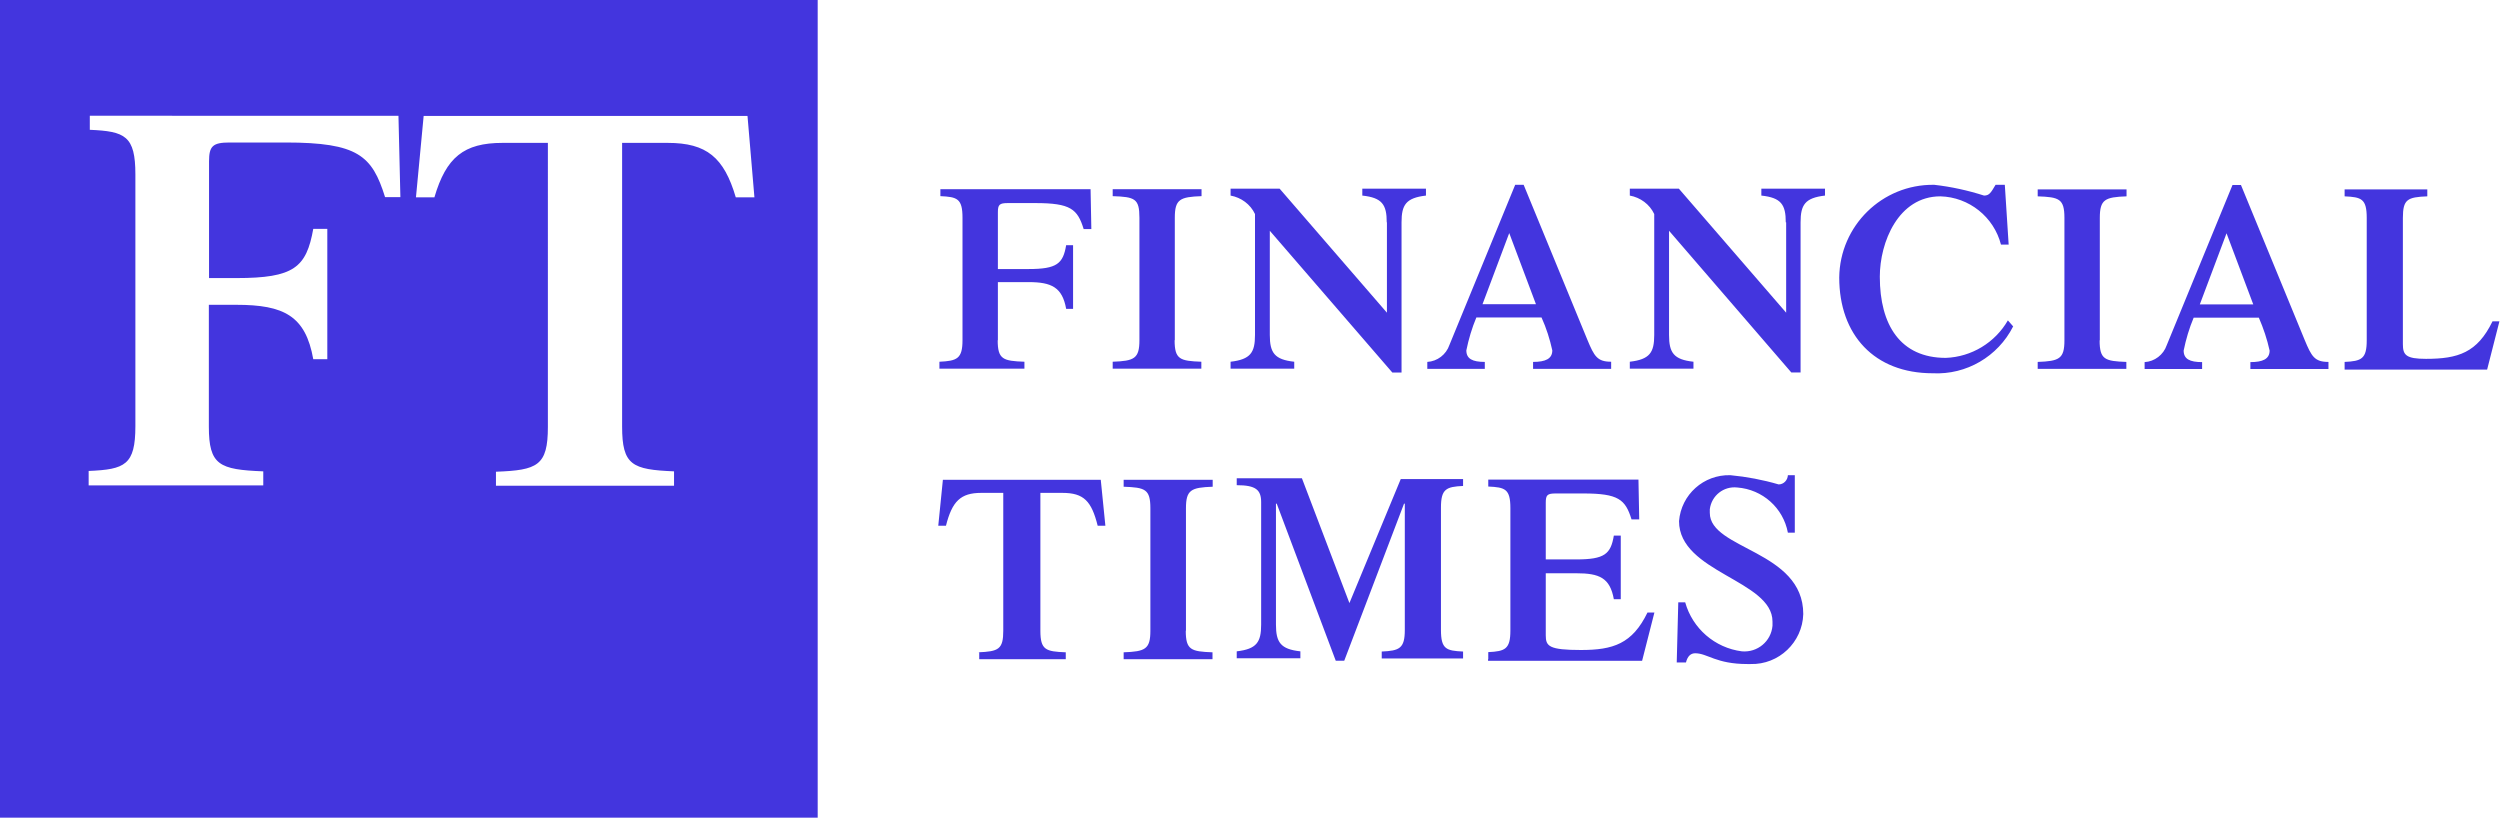 <?xml version="1.0" encoding="utf-8"?>
<svg xmlns="http://www.w3.org/2000/svg" xmlns:xlink="http://www.w3.org/1999/xlink" viewBox="0 0 130 42.52">
  <defs>
    <clipPath id="clippath">
      <rect width="130" height="42.52" fill="none"/>
    </clipPath>
  </defs>
  <g clip-path="url(#clippath)">
    <g id="Group_13254" data-name="Group 13254">
      <path id="Path_11693" data-name="Path 11693" d="M0,42.52H42.52V0H0V42.52ZM20.02,10.24c-.67-2.14-1.4-2.83-5.17-2.83h-2.91c-.88,0-1.07,.19-1.07,.98v6.07h1.42c3,0,3.64-.55,4-2.56h.73v6.78h-.73c-.4-2.26-1.53-2.83-4-2.83h-1.43v6.33c0,2.01,.54,2.24,2.83,2.33v.73H4.61v-.75c1.89-.08,2.43-.31,2.43-2.33V9.07c0-2.01-.54-2.24-2.37-2.32v-.73H20.72l.1,4.23h-.79Zm18.24,.02c-.61-2.07-1.51-2.83-3.54-2.83h-2.37v14.75c0,2.01,.52,2.24,2.7,2.33v.75h-9.26v-.73c2.16-.08,2.7-.31,2.7-2.33V7.43h-2.36c-2.01,0-2.93,.75-3.54,2.83h-.96l.4-4.23h16.84l.36,4.23h-.97Z" fill="#4335de"/>
      <path id="Path_11694" data-name="Path 11694" d="M51.88,17.69c0,1,.28,1.08,1.39,1.12v.36h-4.42v-.36c.92-.04,1.2-.16,1.2-1.12v-6.37c0-1-.28-1.08-1.15-1.12v-.36h7.81l.04,2.07h-.4c-.32-1.04-.68-1.35-2.51-1.35h-1.43c-.44,0-.52,.08-.52,.48v2.95h1.6c1.47,0,1.79-.28,1.95-1.24h.36v3.31h-.36c-.2-1.12-.76-1.39-1.95-1.39h-1.6v3.03Zm9.2,0c0,1,.28,1.08,1.39,1.12v.36h-4.61v-.36c1.12-.04,1.39-.16,1.39-1.12v-6.37c0-1-.24-1.08-1.39-1.12v-.36h4.62v.36c-1.12,.04-1.39,.16-1.39,1.12v6.37Zm11.03-6.13c0-.92-.24-1.28-1.27-1.39v-.36h3.31v.36c-1.04,.12-1.27,.48-1.27,1.39v7.81h-.48l-6.37-7.37v5.42c0,.92,.24,1.28,1.27,1.39v.36h-3.31v-.36c1.04-.12,1.27-.48,1.27-1.39v-6.29c-.24-.51-.72-.86-1.27-.96v-.36h2.55l5.58,6.45v-4.7Zm4.98,4.26l1.39-3.7,1.39,3.7h-2.79Zm6.69,3.35v-.36c-.72,0-.88-.28-1.24-1.15l-3.31-8.05h-.44l-3.42,8.33c-.17,.5-.63,.85-1.15,.88v.36h2.99v-.36c-.64,0-.96-.16-.96-.6,.12-.59,.29-1.16,.52-1.71h3.39c.25,.55,.43,1.12,.56,1.71,0,.44-.36,.6-1,.6v.36h4.06Zm9.08-7.61c0-.92-.24-1.28-1.27-1.39v-.36h3.31v.36c-1.04,.12-1.27,.48-1.27,1.39v7.81h-.48l-6.36-7.37v5.42c0,.92,.24,1.28,1.27,1.39v.36h-3.31v-.36c1.04-.12,1.27-.48,1.27-1.39v-6.29c-.24-.51-.72-.86-1.27-.96v-.36h2.55l5.58,6.45v-4.7Zm11.82,5.42c-.79,1.56-2.43,2.52-4.18,2.43-3.03,0-4.86-1.99-4.86-4.98,.03-2.69,2.23-4.85,4.92-4.82,0,0,.01,0,.02,0,.88,.1,1.75,.29,2.59,.56,.28,0,.36-.16,.6-.56h.48l.2,3.11h-.4c-.37-1.44-1.66-2.47-3.15-2.51-2.19,0-3.15,2.39-3.15,4.18,0,2.51,1.07,4.22,3.43,4.22,1.34-.05,2.56-.79,3.23-1.95l.28,.32Zm4.5,.72c0,1,.28,1.08,1.39,1.12v.36h-4.61v-.36c1.12-.04,1.39-.16,1.39-1.12v-6.37c0-1-.28-1.08-1.39-1.12v-.36h4.62v.36c-1.12,.04-1.39,.16-1.39,1.12v6.37Zm5.21-1.87l1.39-3.7,1.39,3.7h-2.79Zm6.69,3.35v-.36c-.72,0-.88-.28-1.24-1.15l-3.31-8.05h-.44l-3.42,8.33c-.17,.5-.63,.85-1.15,.88v.36h2.99v-.36c-.64,0-.96-.16-.96-.6,.12-.59,.29-1.16,.52-1.71h3.39c.24,.55,.43,1.12,.56,1.71,0,.44-.36,.6-1,.6v.36h4.06Zm.84,0v-.36c.88-.04,1.15-.16,1.15-1.12v-6.37c0-1-.28-1.08-1.15-1.12v-.36h4.3v.36c-1.04,.04-1.27,.16-1.27,1.12v6.57c0,.56,.16,.76,1.2,.76,1.67,0,2.67-.32,3.46-1.95h.36l-.64,2.51h-7.41v-.04Zm-71.06,14.74c1.07-.04,1.31-.16,1.31-1.12v-7.17h-1.15c-1.07,0-1.51,.44-1.83,1.71h-.4l.24-2.39h8.21l.24,2.39h-.4c-.32-1.28-.72-1.71-1.83-1.71h-1.15v7.17c0,1,.28,1.08,1.32,1.12v.36h-4.5v-.36h-.04Zm10.8-1.12c0,1,.28,1.08,1.39,1.12v.36h-4.62v-.36c1.12-.04,1.39-.16,1.39-1.12v-6.37c0-1-.28-1.08-1.39-1.12v-.36h4.63v.36c-1.12,.04-1.39,.16-1.39,1.12v6.37Zm11.19-7.89h3.23v.36c-.88,.04-1.15,.16-1.15,1.12v6.37c0,1,.28,1.08,1.15,1.12v.36h-4.23v-.36c.92-.04,1.2-.16,1.2-1.12v-6.57h-.04l-3.11,8.17h-.44l-3.07-8.17h-.04v6.29c0,.92,.24,1.28,1.27,1.39v.36h-3.31v-.36c1.04-.12,1.27-.48,1.27-1.39v-6.37c0-.64-.28-.88-1.27-.88v-.36h3.39l2.47,6.49,2.67-6.45Zm4.54,9.36v-.36c.88-.04,1.15-.16,1.15-1.12v-6.37c0-1-.28-1.08-1.15-1.12v-.36h7.81l.04,2.07h-.4c-.32-1.04-.68-1.35-2.51-1.35h-1.43c-.44,0-.52,.08-.52,.48v2.95h1.59c1.47,0,1.79-.28,1.95-1.24h.36v3.31h-.36c-.2-1.12-.76-1.35-1.95-1.35h-1.59v3.23c0,.56,.16,.76,1.83,.76s2.67-.32,3.46-1.95h.36l-.64,2.51h-8.01v-.08Zm9.88-2.95h.36c.38,1.36,1.54,2.37,2.95,2.55,.81,.07,1.52-.52,1.59-1.33,0-.07,0-.15,0-.22,0-2.15-4.86-2.55-4.86-5.22,.11-1.38,1.28-2.43,2.67-2.39,.85,.08,1.69,.24,2.51,.48,.26,0,.47-.22,.48-.48h.36v2.99h-.36c-.24-1.29-1.32-2.25-2.63-2.35-.71-.08-1.34,.42-1.43,1.13,0,.06,0,.12,0,.19,0,1.91,4.86,1.95,4.86,5.26-.04,1.47-1.27,2.64-2.74,2.6-.06,0-.11,0-.17,0-1.63,0-2.07-.56-2.71-.56-.24,0-.4,.16-.48,.48h-.48l.08-3.11Z" fill="#4335de"/>
    </g>
  </g>
</svg>